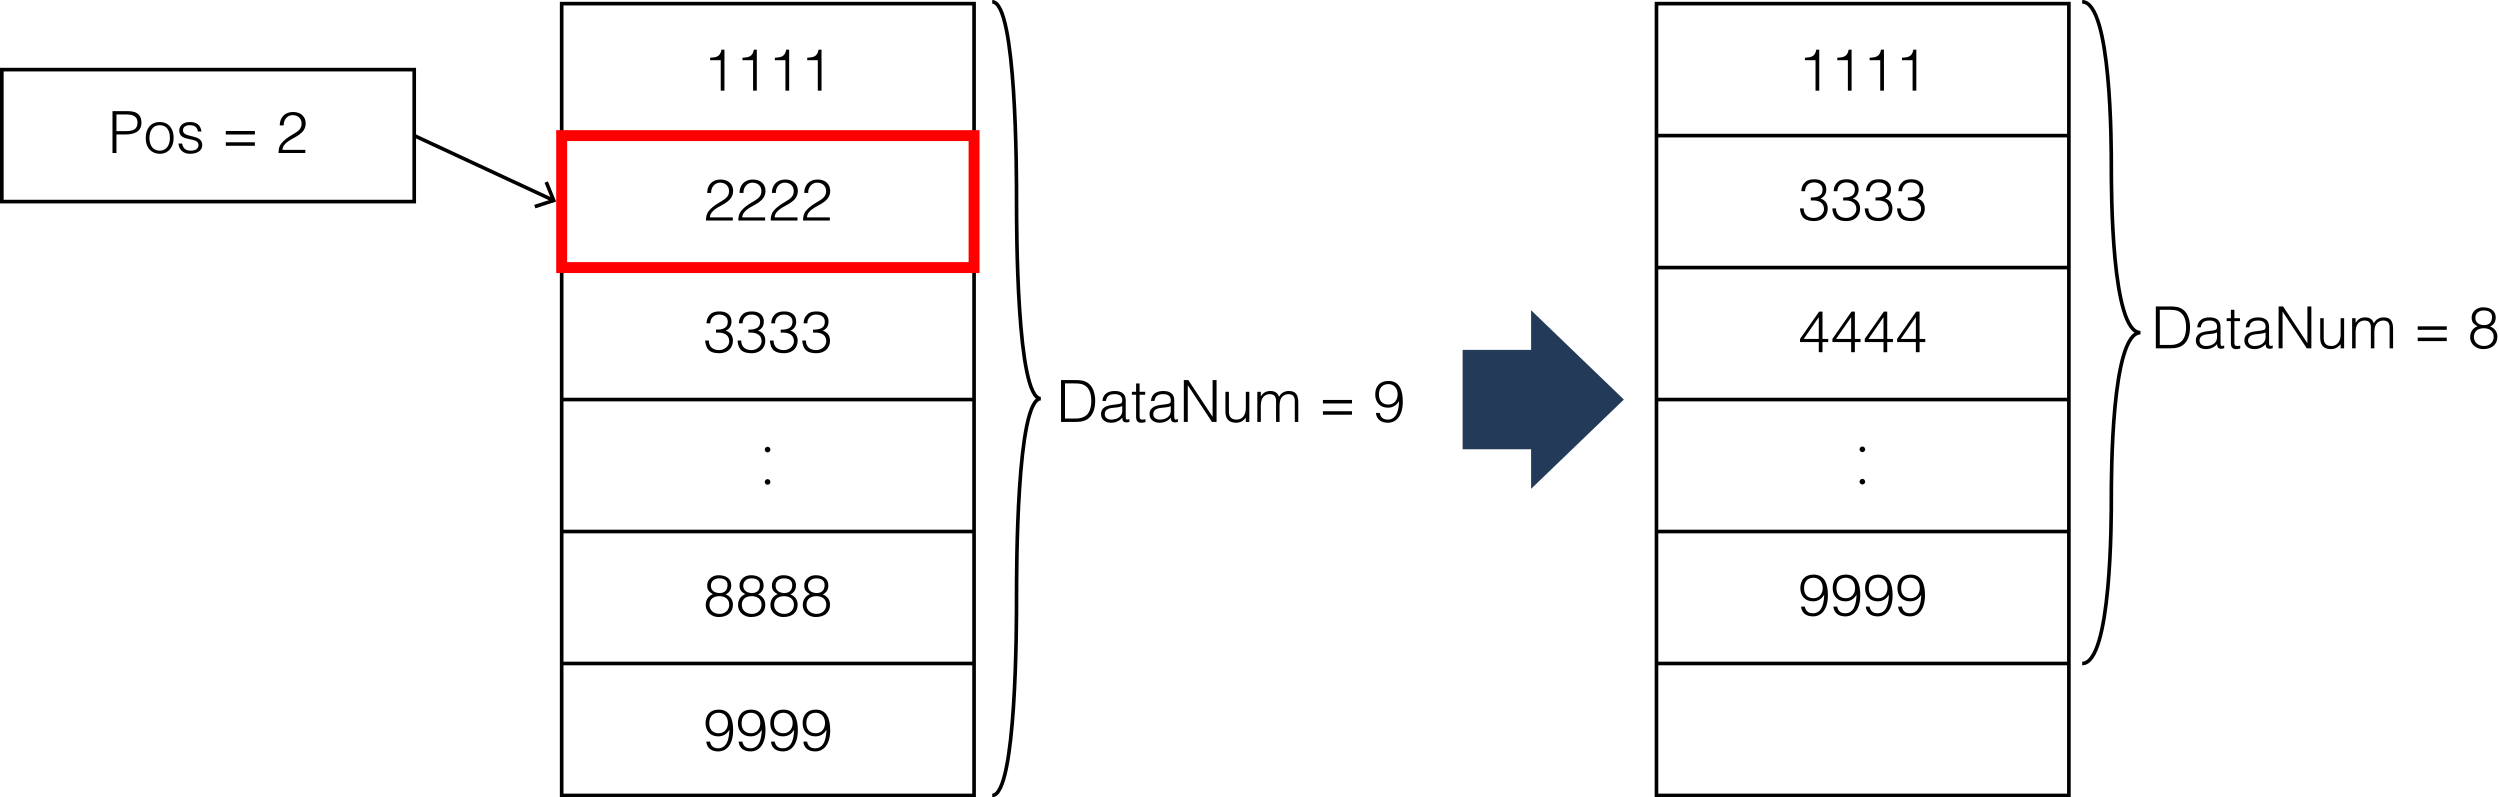 <?xml version="1.0" encoding="utf-8"?>
<!-- Generator: Adobe Illustrator 28.2.0, SVG Export Plug-In . SVG Version: 6.00 Build 0)  -->
<svg version="1.1" xmlns="http://www.w3.org/2000/svg" xmlns:xlink="http://www.w3.org/1999/xlink" x="0px" y="0px"
	 width="343.674px" height="109.6px" viewBox="0 0 343.674 109.6" style="enable-background:new 0 0 343.674 109.6;"
	 xml:space="preserve">
<style type="text/css">
	.st0{fill:none;stroke:#000000;stroke-width:0.5;stroke-miterlimit:10;}
	.st1{fill:#233B59;}
	.st2{fill:none;stroke:#FF0000;stroke-width:1.5;stroke-miterlimit:10;}
</style>
<g id="レイヤー_1">
	<rect x="77.213" y="0.5" class="st0" width="56.693" height="108.85"/>
	<line class="st0" x1="77.213" y1="18.642" x2="133.906" y2="18.642"/>
	<line class="st0" x1="77.213" y1="36.783" x2="133.906" y2="36.783"/>
	<line class="st0" x1="77.213" y1="54.925" x2="133.906" y2="54.925"/>
	<line class="st0" x1="77.213" y1="73.067" x2="133.906" y2="73.067"/>
	<g>
		<path class="st0" d="M136.403,0.25c3.339,0,3.339,23.638,3.339,27.275s0,27.275,3.339,27.275c-3.339,0-3.339,23.638-3.339,27.275
			s0,27.275-3.339,27.275"/>
	</g>
	<rect x="227.715" y="0.5" class="st0" width="56.693" height="108.85"/>
	<line class="st0" x1="227.715" y1="18.642" x2="284.408" y2="18.642"/>
	<line class="st0" x1="227.715" y1="36.783" x2="284.408" y2="36.783"/>
	<line class="st0" x1="227.715" y1="54.925" x2="284.408" y2="54.925"/>
	<line class="st0" x1="227.715" y1="73.067" x2="284.408" y2="73.067"/>
	<g>
		<path class="st0" d="M286.239,0.25c4.005,0,4.005,19.708,4.005,22.74s0,22.74,4.005,22.74c-4.005,0-4.005,19.708-4.005,22.74
			c0,3.032,0,22.74-4.005,22.74"/>
	</g>
	<rect x="0.25" y="9.571" class="st0" width="56.693" height="18.142"/>
	<line class="st0" x1="227.715" y1="91.209" x2="284.408" y2="91.209"/>
	<line class="st0" x1="77.213" y1="91.209" x2="133.906" y2="91.209"/>
</g>
<g id="レイヤー_2">
	<g>
		<path d="M99.078,8.277h-1.455V7.941c0.855-0.056,1.391-0.144,1.559-1.111h0.408v5.637h-0.512V8.277z"/>
		<path d="M103.526,8.277h-1.455V7.941c0.855-0.056,1.391-0.144,1.559-1.111h0.408v5.637h-0.512V8.277z"/>
		<path d="M107.974,8.277h-1.455V7.941c0.855-0.056,1.391-0.144,1.559-1.111h0.408v5.637h-0.512V8.277z"/>
		<path d="M112.423,8.277h-1.455V7.941c0.855-0.056,1.391-0.144,1.559-1.111h0.408v5.637h-0.512V8.277z"/>
	</g>
	<g>
		<path d="M97.216,26.525c0-1.111,0.72-1.847,1.831-1.847c1.135,0,1.735,0.695,1.735,1.559c0,1.495-1.615,1.871-2.455,2.51
			c-0.368,0.28-0.711,0.6-0.736,1.136h3.143v0.432h-3.686c0.008-0.536,0.08-0.959,0.44-1.375c1.175-1.359,2.734-1.344,2.734-2.671
			c0-0.735-0.544-1.159-1.239-1.159c-0.736,0-1.255,0.656-1.224,1.415H97.216z"/>
		<path d="M101.663,26.525c0-1.111,0.72-1.847,1.831-1.847c1.135,0,1.735,0.695,1.735,1.559c0,1.495-1.615,1.871-2.455,2.51
			c-0.368,0.28-0.711,0.6-0.735,1.136h3.142v0.432h-3.686c0.008-0.536,0.08-0.959,0.44-1.375c1.175-1.359,2.734-1.344,2.734-2.671
			c0-0.735-0.544-1.159-1.239-1.159c-0.736,0-1.255,0.656-1.224,1.415H101.663z"/>
		<path d="M106.112,26.525c0-1.111,0.72-1.847,1.831-1.847c1.135,0,1.735,0.695,1.735,1.559c0,1.495-1.615,1.871-2.455,2.51
			c-0.368,0.28-0.711,0.6-0.735,1.136h3.142v0.432h-3.686c0.008-0.536,0.08-0.959,0.44-1.375c1.175-1.359,2.734-1.344,2.734-2.671
			c0-0.735-0.544-1.159-1.239-1.159c-0.736,0-1.255,0.656-1.224,1.415H106.112z"/>
		<path d="M110.56,26.525c0-1.111,0.72-1.847,1.831-1.847c1.135,0,1.735,0.695,1.735,1.559c0,1.495-1.615,1.871-2.455,2.51
			c-0.368,0.28-0.711,0.6-0.735,1.136h3.142v0.432h-3.686c0.008-0.536,0.08-0.959,0.44-1.375c1.175-1.359,2.734-1.344,2.734-2.671
			c0-0.735-0.544-1.159-1.239-1.159c-0.736,0-1.255,0.656-1.224,1.415H110.56z"/>
	</g>
	<g>
		<path d="M98.431,45.314c0.951,0.008,1.615-0.216,1.615-1.08c0-0.695-0.552-0.991-1.2-0.991c-0.719,0-1.207,0.504-1.207,1.207
			h-0.512c0-0.503,0.168-0.911,0.543-1.263c0.352-0.32,0.815-0.375,1.279-0.375c0.888,0,1.607,0.448,1.607,1.391
			c0,0.583-0.256,1.023-0.8,1.255c0.815,0.256,1,0.872,1,1.391c0,0.927-0.656,1.679-1.815,1.711c-1.303,0-1.887-0.432-2.007-1.743
			h0.512c0,0.855,0.567,1.311,1.399,1.311c0.816,0,1.431-0.608,1.399-1.271c-0.032-0.911-0.824-1.199-1.815-1.127V45.314z"/>
		<path d="M102.879,45.314c0.952,0.008,1.615-0.216,1.615-1.08c0-0.695-0.552-0.991-1.2-0.991c-0.719,0-1.207,0.504-1.207,1.207
			h-0.512c0-0.503,0.168-0.911,0.543-1.263c0.352-0.32,0.816-0.375,1.279-0.375c0.888,0,1.607,0.448,1.607,1.391
			c0,0.583-0.256,1.023-0.8,1.255c0.815,0.256,1,0.872,1,1.391c0,0.927-0.656,1.679-1.815,1.711c-1.303,0-1.887-0.432-2.007-1.743
			h0.512c0,0.855,0.567,1.311,1.399,1.311c0.816,0,1.432-0.608,1.399-1.271c-0.032-0.911-0.824-1.199-1.815-1.127V45.314z"/>
		<path d="M107.327,45.314c0.952,0.008,1.615-0.216,1.615-1.08c0-0.695-0.552-0.991-1.2-0.991c-0.719,0-1.207,0.504-1.207,1.207
			h-0.512c0-0.503,0.168-0.911,0.543-1.263c0.352-0.32,0.816-0.375,1.279-0.375c0.888,0,1.607,0.448,1.607,1.391
			c0,0.583-0.256,1.023-0.8,1.255c0.815,0.256,1,0.872,1,1.391c0,0.927-0.656,1.679-1.815,1.711c-1.303,0-1.887-0.432-2.007-1.743
			h0.512c0,0.855,0.567,1.311,1.399,1.311c0.816,0,1.432-0.608,1.399-1.271c-0.032-0.911-0.824-1.199-1.815-1.127V45.314z"/>
		<path d="M111.775,45.314c0.952,0.008,1.615-0.216,1.615-1.08c0-0.695-0.552-0.991-1.2-0.991c-0.719,0-1.207,0.504-1.207,1.207
			h-0.512c0-0.503,0.168-0.911,0.543-1.263c0.352-0.32,0.816-0.375,1.279-0.375c0.888,0,1.607,0.448,1.607,1.391
			c0,0.583-0.256,1.023-0.8,1.255c0.815,0.256,1,0.872,1,1.391c0,0.927-0.656,1.679-1.815,1.711c-1.303,0-1.887-0.432-2.007-1.743
			h0.512c0,0.855,0.567,1.311,1.399,1.311c0.816,0,1.432-0.608,1.399-1.271c-0.032-0.911-0.824-1.199-1.815-1.127V45.314z"/>
	</g>
	<g>
		<path d="M105.524,62.189c-0.208,0-0.392-0.168-0.392-0.384s0.184-0.392,0.392-0.392c0.208,0,0.384,0.192,0.384,0.392
			C105.908,62.013,105.732,62.189,105.524,62.189z"/>
		<path d="M105.524,66.637c-0.208,0-0.392-0.168-0.392-0.384s0.184-0.392,0.392-0.392c0.208,0,0.384,0.192,0.384,0.392
			C105.908,66.461,105.732,66.637,105.524,66.637z"/>
	</g>
	<g>
		<path d="M97.216,80.452c0-0.775,0.72-1.407,1.607-1.375c0.864,0,1.703,0.408,1.703,1.375c0,0.584-0.232,1-0.768,1.263
			c0.616,0.224,1,0.744,1,1.399c0,1.104-0.784,1.711-1.983,1.711c-0.815,0-1.759-0.56-1.759-1.663c0-0.671,0.344-1.231,0.983-1.479
			C97.455,81.34,97.216,81.124,97.216,80.452z M97.528,83.162c0,0.696,0.543,1.231,1.399,1.231c0.744,0,1.319-0.512,1.319-1.263
			c0-0.792-0.6-1.175-1.351-1.175C98.111,81.955,97.528,82.331,97.528,83.162z M97.727,80.524c0,0.695,0.576,0.999,1.199,0.999
			c0.616,0,1.087-0.312,1.087-1.111c0-0.567-0.368-0.903-1.144-0.903C98.239,79.509,97.727,79.86,97.727,80.524z"/>
		<path d="M101.663,80.452c0-0.775,0.72-1.407,1.607-1.375c0.864,0,1.703,0.408,1.703,1.375c0,0.584-0.232,1-0.768,1.263
			c0.616,0.224,1,0.744,1,1.399c0,1.104-0.784,1.711-1.983,1.711c-0.815,0-1.759-0.56-1.759-1.663c0-0.671,0.344-1.231,0.984-1.479
			C101.903,81.34,101.663,81.124,101.663,80.452z M101.975,83.162c0,0.696,0.544,1.231,1.399,1.231c0.744,0,1.319-0.512,1.319-1.263
			c0-0.792-0.6-1.175-1.351-1.175C102.559,81.955,101.975,82.331,101.975,83.162z M102.175,80.524c0,0.695,0.576,0.999,1.199,0.999
			c0.616,0,1.087-0.312,1.087-1.111c0-0.567-0.368-0.903-1.143-0.903C102.687,79.509,102.175,79.86,102.175,80.524z"/>
		<path d="M106.112,80.452c0-0.775,0.72-1.407,1.607-1.375c0.864,0,1.703,0.408,1.703,1.375c0,0.584-0.232,1-0.768,1.263
			c0.616,0.224,1,0.744,1,1.399c0,1.104-0.784,1.711-1.983,1.711c-0.815,0-1.759-0.56-1.759-1.663c0-0.671,0.344-1.231,0.984-1.479
			C106.351,81.34,106.112,81.124,106.112,80.452z M106.423,83.162c0,0.696,0.544,1.231,1.399,1.231c0.744,0,1.319-0.512,1.319-1.263
			c0-0.792-0.6-1.175-1.351-1.175C107.007,81.955,106.423,82.331,106.423,83.162z M106.623,80.524c0,0.695,0.576,0.999,1.199,0.999
			c0.616,0,1.087-0.312,1.087-1.111c0-0.567-0.368-0.903-1.143-0.903C107.135,79.509,106.623,79.86,106.623,80.524z"/>
		<path d="M110.56,80.452c0-0.775,0.72-1.407,1.607-1.375c0.864,0,1.703,0.408,1.703,1.375c0,0.584-0.232,1-0.768,1.263
			c0.616,0.224,1,0.744,1,1.399c0,1.104-0.784,1.711-1.983,1.711c-0.815,0-1.759-0.56-1.759-1.663c0-0.671,0.344-1.231,0.984-1.479
			C110.8,81.34,110.56,81.124,110.56,80.452z M110.871,83.162c0,0.696,0.544,1.231,1.399,1.231c0.744,0,1.319-0.512,1.319-1.263
			c0-0.792-0.6-1.175-1.351-1.175C111.455,81.955,110.871,82.331,110.871,83.162z M111.072,80.524c0,0.695,0.576,0.999,1.199,0.999
			c0.616,0,1.087-0.312,1.087-1.111c0-0.567-0.368-0.903-1.143-0.903C111.583,79.509,111.072,79.86,111.072,80.524z"/>
	</g>
	<g>
		<path d="M97.607,101.949c0.12,0.6,0.472,0.919,1.096,0.919c1.335,0,1.519-1.487,1.567-2.502l-0.016-0.016
			c-0.344,0.568-0.847,0.879-1.519,0.879c-1.055,0-1.743-0.72-1.743-1.815c0-1.063,0.584-1.863,1.815-1.863
			c1.519,0,1.975,1.271,1.975,2.846c0,1.911-0.863,2.902-2.055,2.902c-0.88,0-1.551-0.432-1.639-1.351H97.607z M97.503,99.43
			c0,0.855,0.48,1.367,1.304,1.367c0.799,0,1.263-0.64,1.263-1.399c0-0.832-0.472-1.399-1.263-1.415
			C97.943,97.999,97.503,98.55,97.503,99.43z"/>
		<path d="M102.055,101.949c0.12,0.6,0.472,0.919,1.096,0.919c1.335,0,1.519-1.487,1.567-2.502l-0.016-0.016
			c-0.344,0.568-0.847,0.879-1.519,0.879c-1.055,0-1.743-0.72-1.743-1.815c0-1.063,0.584-1.863,1.815-1.863
			c1.52,0,1.975,1.271,1.975,2.846c0,1.911-0.863,2.902-2.055,2.902c-0.879,0-1.551-0.432-1.639-1.351H102.055z M101.951,99.43
			c0,0.855,0.48,1.367,1.303,1.367c0.8,0,1.264-0.64,1.264-1.399c0-0.832-0.472-1.399-1.264-1.415
			C102.391,97.999,101.951,98.55,101.951,99.43z"/>
		<path d="M106.503,101.949c0.12,0.6,0.472,0.919,1.096,0.919c1.335,0,1.519-1.487,1.567-2.502l-0.016-0.016
			c-0.344,0.568-0.847,0.879-1.519,0.879c-1.055,0-1.743-0.72-1.743-1.815c0-1.063,0.584-1.863,1.815-1.863
			c1.52,0,1.975,1.271,1.975,2.846c0,1.911-0.863,2.902-2.055,2.902c-0.879,0-1.551-0.432-1.639-1.351H106.503z M106.399,99.43
			c0,0.855,0.48,1.367,1.303,1.367c0.8,0,1.264-0.64,1.264-1.399c0-0.832-0.472-1.399-1.264-1.415
			C106.839,97.999,106.399,98.55,106.399,99.43z"/>
		<path d="M110.951,101.949c0.12,0.6,0.472,0.919,1.096,0.919c1.335,0,1.519-1.487,1.567-2.502l-0.016-0.016
			c-0.344,0.568-0.847,0.879-1.519,0.879c-1.055,0-1.743-0.72-1.743-1.815c0-1.063,0.584-1.863,1.815-1.863
			c1.52,0,1.975,1.271,1.975,2.846c0,1.911-0.863,2.902-2.055,2.902c-0.879,0-1.551-0.432-1.639-1.351H110.951z M110.847,99.43
			c0,0.855,0.48,1.367,1.303,1.367c0.8,0,1.264-0.64,1.264-1.399c0-0.832-0.472-1.399-1.264-1.415
			C111.287,97.999,110.847,98.55,110.847,99.43z"/>
	</g>
	<g>
		<path d="M145.859,58.004v-5.757h1.967c0.64,0,1.239,0.04,1.775,0.432c0.76,0.552,0.959,1.671,0.959,2.439
			c0,0.759-0.167,1.607-0.695,2.183c-0.527,0.592-1.279,0.704-2.039,0.704H145.859z M146.403,57.54h1.303
			c0.488,0,0.912-0.032,1.352-0.264c0.768-0.392,0.96-1.375,0.96-2.159c0-0.84-0.185-1.759-0.992-2.191
			c-0.344-0.184-0.839-0.216-1.319-0.216h-1.303V57.54z"/>
		<path d="M153.466,55.589c0.176-0.016,0.472-0.064,0.632-0.136c0.16-0.072,0.176-0.288,0.176-0.432
			c0-0.488-0.288-0.839-1.031-0.839c-0.664,0-1.119,0.216-1.207,0.936h-0.488c0.072-0.976,0.8-1.368,1.703-1.368
			c0.84,0,1.503,0.328,1.503,1.288v2.255c0,0.375,0.097,0.463,0.504,0.32v0.375c-0.072,0.024-0.24,0.08-0.376,0.08
			c-0.08,0-0.144-0.008-0.216-0.024c-0.319-0.048-0.376-0.328-0.384-0.616c-0.399,0.448-0.943,0.688-1.543,0.688
			c-0.728,0-1.383-0.392-1.383-1.191c0-0.695,0.479-1.119,1.447-1.247L153.466,55.589z M154.273,55.829
			c-0.407,0.168-0.823,0.2-1.239,0.232c-0.728,0.056-1.167,0.32-1.167,0.879c0,0.504,0.439,0.744,0.896,0.744
			c0.759,0,1.511-0.368,1.511-1.208V55.829z"/>
		<path d="M157.467,58.02c-0.112,0.024-0.32,0.096-0.552,0.096c-0.472,0-0.736-0.208-0.736-0.823v-3.031h-0.583v-0.399h0.583v-1.151
			h0.48v1.151h0.775v0.399h-0.775V57.1c0,0.408,0.016,0.583,0.415,0.583c0.128,0,0.265-0.024,0.393-0.056V58.02z"/>
		<path d="M160.137,55.589c0.176-0.016,0.472-0.064,0.632-0.136c0.16-0.072,0.176-0.288,0.176-0.432
			c0-0.488-0.288-0.839-1.031-0.839c-0.664,0-1.119,0.216-1.207,0.936h-0.488c0.072-0.976,0.8-1.368,1.703-1.368
			c0.84,0,1.503,0.328,1.503,1.288v2.255c0,0.375,0.097,0.463,0.504,0.32v0.375c-0.072,0.024-0.24,0.08-0.376,0.08
			c-0.08,0-0.144-0.008-0.216-0.024c-0.319-0.048-0.376-0.328-0.384-0.616c-0.399,0.448-0.943,0.688-1.543,0.688
			c-0.728,0-1.383-0.392-1.383-1.191c0-0.695,0.479-1.119,1.447-1.247L160.137,55.589z M160.945,55.829
			c-0.407,0.168-0.823,0.2-1.239,0.232c-0.728,0.056-1.167,0.32-1.167,0.879c0,0.504,0.439,0.744,0.896,0.744
			c0.759,0,1.511-0.368,1.511-1.208V55.829z"/>
		<path d="M163.299,52.982h-0.016v5.021h-0.544v-5.757h0.615l3.326,5.029h0.017v-5.029h0.543v5.757h-0.631L163.299,52.982z"/>
		<path d="M171.265,53.862h0.48v4.142h-0.48v-0.576c-0.256,0.288-0.607,0.688-1.335,0.688c-1.104,0-1.471-0.664-1.471-1.527v-2.727
			h0.479v2.718c0,0.712,0.312,1.104,1.063,1.104c0.791,0,1.263-0.656,1.263-1.567V53.862z"/>
		<path d="M173.323,58.004h-0.479v-4.142h0.479v0.624h0.017c0.247-0.472,0.743-0.736,1.279-0.736c0.768,0,1.039,0.36,1.215,0.8
			c0.272-0.536,0.76-0.8,1.352-0.8c1.127,0,1.287,0.808,1.287,1.639v2.615h-0.479v-2.862c0-0.592-0.208-0.959-0.888-0.959
			c-0.352,0-0.695,0.152-0.936,0.472c-0.208,0.272-0.271,0.775-0.271,1.119v2.231h-0.48v-2.862c0-0.592-0.208-0.959-0.887-0.959
			c-0.353,0-0.696,0.152-0.936,0.472c-0.208,0.272-0.272,0.775-0.272,1.119V58.004z"/>
		<path d="M185.857,55.461h-3.998v-0.48h3.998V55.461z M185.857,57.013h-3.998v-0.48h3.998V57.013z"/>
		<path d="M189.667,56.765c0.12,0.6,0.472,0.919,1.096,0.919c1.335,0,1.519-1.487,1.567-2.502l-0.017-0.016
			c-0.344,0.568-0.848,0.879-1.519,0.879c-1.056,0-1.743-0.72-1.743-1.815c0-1.063,0.583-1.863,1.814-1.863
			c1.52,0,1.976,1.271,1.976,2.846c0,1.911-0.864,2.902-2.056,2.902c-0.879,0-1.551-0.432-1.639-1.351H189.667z M189.563,54.246
			c0,0.855,0.479,1.367,1.303,1.367c0.8,0,1.264-0.64,1.264-1.399c0-0.832-0.472-1.399-1.264-1.415
			C190.003,52.815,189.563,53.366,189.563,54.246z"/>
	</g>
	<g>
		<path d="M248.932,27.148c0.951,0.008,1.615-0.216,1.615-1.08c0-0.695-0.552-0.991-1.2-0.991c-0.719,0-1.207,0.504-1.207,1.207
			h-0.512c0-0.503,0.168-0.911,0.544-1.263c0.352-0.32,0.815-0.375,1.279-0.375c0.888,0,1.607,0.448,1.607,1.391
			c0,0.583-0.256,1.023-0.8,1.255c0.815,0.256,0.999,0.872,0.999,1.391c0,0.927-0.655,1.679-1.814,1.711
			c-1.304,0-1.888-0.432-2.007-1.743h0.512c0,0.855,0.567,1.311,1.398,1.311c0.816,0,1.432-0.608,1.399-1.271
			c-0.031-0.911-0.823-1.199-1.814-1.127V27.148z"/>
		<path d="M253.38,27.148c0.952,0.008,1.615-0.216,1.615-1.08c0-0.695-0.552-0.991-1.199-0.991c-0.72,0-1.207,0.504-1.207,1.207
			h-0.512c0-0.503,0.168-0.911,0.543-1.263c0.353-0.32,0.816-0.375,1.279-0.375c0.888,0,1.607,0.448,1.607,1.391
			c0,0.583-0.256,1.023-0.8,1.255c0.815,0.256,1,0.872,1,1.391c0,0.927-0.656,1.679-1.815,1.711c-1.303,0-1.887-0.432-2.007-1.743
			h0.512c0,0.855,0.567,1.311,1.399,1.311c0.815,0,1.432-0.608,1.399-1.271c-0.032-0.911-0.824-1.199-1.815-1.127V27.148z"/>
		<path d="M257.828,27.148c0.952,0.008,1.615-0.216,1.615-1.08c0-0.695-0.552-0.991-1.199-0.991c-0.72,0-1.207,0.504-1.207,1.207
			h-0.512c0-0.503,0.168-0.911,0.543-1.263c0.353-0.32,0.816-0.375,1.279-0.375c0.888,0,1.607,0.448,1.607,1.391
			c0,0.583-0.256,1.023-0.8,1.255c0.815,0.256,1,0.872,1,1.391c0,0.927-0.656,1.679-1.815,1.711c-1.303,0-1.887-0.432-2.007-1.743
			h0.512c0,0.855,0.567,1.311,1.399,1.311c0.815,0,1.432-0.608,1.399-1.271c-0.032-0.911-0.824-1.199-1.815-1.127V27.148z"/>
		<path d="M262.276,27.148c0.952,0.008,1.615-0.216,1.615-1.08c0-0.695-0.552-0.991-1.199-0.991c-0.72,0-1.207,0.504-1.207,1.207
			h-0.512c0-0.503,0.168-0.911,0.543-1.263c0.353-0.32,0.816-0.375,1.279-0.375c0.888,0,1.607,0.448,1.607,1.391
			c0,0.583-0.256,1.023-0.8,1.255c0.815,0.256,1,0.872,1,1.391c0,0.927-0.656,1.679-1.815,1.711c-1.303,0-1.887-0.432-2.007-1.743
			h0.512c0,0.855,0.567,1.311,1.399,1.311c0.815,0,1.432-0.608,1.399-1.271c-0.032-0.911-0.824-1.199-1.815-1.127V27.148z"/>
	</g>
	<g>
		<path d="M249.58,8.277h-1.455V7.941c0.855-0.056,1.391-0.144,1.559-1.111h0.408v5.637h-0.512V8.277z"/>
		<path d="M254.027,8.277h-1.455V7.941c0.855-0.056,1.392-0.144,1.56-1.111h0.407v5.637h-0.512V8.277z"/>
		<path d="M258.475,8.277h-1.455V7.941c0.855-0.056,1.392-0.144,1.56-1.111h0.407v5.637h-0.512V8.277z"/>
		<path d="M262.924,8.277h-1.455V7.941c0.855-0.056,1.392-0.144,1.56-1.111h0.407v5.637h-0.512V8.277z"/>
	</g>
	<g>
		<path d="M250.027,47.024h-2.574v-0.44l2.623-3.75h0.463v3.758h0.784v0.432h-0.784v1.391h-0.512V47.024z M247.957,46.592h2.07
			v-2.99L247.957,46.592z"/>
		<path d="M254.475,47.024h-2.574v-0.44l2.622-3.75h0.464v3.758h0.783v0.432h-0.783v1.391h-0.512V47.024z M252.404,46.592h2.071
			v-2.99L252.404,46.592z"/>
		<path d="M258.924,47.024h-2.574v-0.44l2.622-3.75h0.464v3.758h0.783v0.432h-0.783v1.391h-0.512V47.024z M256.852,46.592h2.071
			v-2.99L256.852,46.592z"/>
		<path d="M263.372,47.024h-2.574v-0.44l2.622-3.75h0.464v3.758h0.783v0.432h-0.783v1.391h-0.512V47.024z M261.301,46.592h2.071
			v-2.99L261.301,46.592z"/>
	</g>
	<g>
		<path d="M256.025,62.156c-0.208,0-0.393-0.168-0.393-0.384s0.185-0.392,0.393-0.392c0.207,0,0.383,0.192,0.383,0.392
			C256.408,61.98,256.232,62.156,256.025,62.156z"/>
		<path d="M256.025,66.604c-0.208,0-0.393-0.168-0.393-0.384s0.185-0.392,0.393-0.392c0.207,0,0.383,0.192,0.383,0.392
			C256.408,66.428,256.232,66.604,256.025,66.604z"/>
	</g>
	<g>
		<path d="M296.361,47.884v-5.757h1.967c0.64,0,1.239,0.04,1.775,0.432c0.76,0.552,0.959,1.671,0.959,2.439
			c0,0.759-0.167,1.607-0.695,2.183c-0.527,0.592-1.279,0.704-2.039,0.704H296.361z M296.905,47.42h1.303
			c0.488,0,0.912-0.032,1.352-0.264c0.768-0.392,0.96-1.375,0.96-2.159c0-0.84-0.185-1.759-0.992-2.191
			c-0.344-0.184-0.839-0.216-1.319-0.216h-1.303V47.42z"/>
		<path d="M303.968,45.469c0.176-0.016,0.472-0.064,0.632-0.136c0.16-0.072,0.176-0.288,0.176-0.432
			c0-0.488-0.288-0.839-1.031-0.839c-0.664,0-1.119,0.216-1.207,0.936h-0.488c0.072-0.976,0.8-1.368,1.703-1.368
			c0.84,0,1.503,0.328,1.503,1.288v2.255c0,0.375,0.097,0.463,0.504,0.32v0.375c-0.072,0.024-0.24,0.08-0.376,0.08
			c-0.08,0-0.144-0.008-0.216-0.024c-0.319-0.048-0.376-0.328-0.384-0.616c-0.399,0.448-0.943,0.688-1.543,0.688
			c-0.728,0-1.383-0.392-1.383-1.191c0-0.695,0.479-1.119,1.447-1.247L303.968,45.469z M304.775,45.709
			c-0.407,0.168-0.823,0.2-1.239,0.232c-0.728,0.056-1.167,0.32-1.167,0.879c0,0.504,0.439,0.744,0.896,0.744
			c0.759,0,1.511-0.368,1.511-1.208V45.709z"/>
		<path d="M307.969,47.9c-0.112,0.024-0.32,0.096-0.552,0.096c-0.472,0-0.736-0.208-0.736-0.823v-3.031h-0.583v-0.399h0.583v-1.151
			h0.48v1.151h0.775v0.399h-0.775v2.839c0,0.408,0.016,0.583,0.415,0.583c0.128,0,0.265-0.024,0.393-0.056V47.9z"/>
		<path d="M310.639,45.469c0.176-0.016,0.472-0.064,0.632-0.136c0.16-0.072,0.176-0.288,0.176-0.432
			c0-0.488-0.288-0.839-1.031-0.839c-0.664,0-1.119,0.216-1.207,0.936h-0.488c0.072-0.976,0.8-1.368,1.703-1.368
			c0.84,0,1.503,0.328,1.503,1.288v2.255c0,0.375,0.097,0.463,0.504,0.32v0.375c-0.072,0.024-0.24,0.08-0.376,0.08
			c-0.08,0-0.144-0.008-0.216-0.024c-0.319-0.048-0.376-0.328-0.384-0.616c-0.399,0.448-0.943,0.688-1.543,0.688
			c-0.728,0-1.383-0.392-1.383-1.191c0-0.695,0.479-1.119,1.447-1.247L310.639,45.469z M311.447,45.709
			c-0.407,0.168-0.823,0.2-1.239,0.232c-0.728,0.056-1.167,0.32-1.167,0.879c0,0.504,0.439,0.744,0.896,0.744
			c0.759,0,1.511-0.368,1.511-1.208V45.709z"/>
		<path d="M313.801,42.862h-0.016v5.021h-0.544v-5.757h0.615l3.326,5.029h0.017v-5.029h0.543v5.757h-0.631L313.801,42.862z"/>
		<path d="M321.767,43.742h0.48v4.142h-0.48v-0.576c-0.256,0.288-0.607,0.688-1.335,0.688c-1.104,0-1.471-0.664-1.471-1.527v-2.727
			h0.479v2.718c0,0.712,0.312,1.104,1.063,1.104c0.791,0,1.263-0.656,1.263-1.567V43.742z"/>
		<path d="M323.825,47.884h-0.479v-4.142h0.479v0.624h0.017c0.247-0.472,0.743-0.736,1.279-0.736c0.768,0,1.039,0.36,1.215,0.8
			c0.272-0.536,0.76-0.8,1.352-0.8c1.127,0,1.287,0.808,1.287,1.639v2.615h-0.479v-2.862c0-0.592-0.208-0.959-0.888-0.959
			c-0.352,0-0.695,0.152-0.936,0.472c-0.208,0.272-0.271,0.775-0.271,1.119v2.231h-0.48v-2.862c0-0.592-0.208-0.959-0.887-0.959
			c-0.353,0-0.696,0.152-0.936,0.472c-0.208,0.272-0.272,0.775-0.272,1.119V47.884z"/>
		<path d="M336.359,45.341h-3.998v-0.48h3.998V45.341z M336.359,46.892h-3.998v-0.48h3.998V46.892z"/>
		<path d="M339.777,43.622c0-0.775,0.72-1.407,1.607-1.375c0.863,0,1.703,0.408,1.703,1.375c0,0.584-0.232,1-0.768,1.263
			c0.615,0.224,0.999,0.744,0.999,1.399c0,1.104-0.783,1.711-1.982,1.711c-0.816,0-1.76-0.56-1.76-1.663
			c0-0.671,0.344-1.231,0.983-1.479C340.017,44.51,339.777,44.294,339.777,43.622z M340.089,46.332c0,0.696,0.544,1.231,1.399,1.231
			c0.743,0,1.319-0.512,1.319-1.263c0-0.792-0.6-1.175-1.352-1.175C340.673,45.125,340.089,45.501,340.089,46.332z M340.289,43.694
			c0,0.695,0.575,0.999,1.199,0.999c0.616,0,1.088-0.312,1.088-1.111c0-0.567-0.368-0.903-1.144-0.903
			C340.801,42.679,340.289,43.03,340.289,43.694z"/>
	</g>
	<g>
		<path d="M15.464,21.032v-5.757h2.103c1.495,0,1.879,0.744,1.879,1.607c0,1.288-1.144,1.607-2.207,1.607h-1.231v2.542H15.464z
			 M17.255,18.025c1.016,0,1.647-0.208,1.647-1.183c0-0.72-0.463-1.104-1.487-1.104h-1.407v2.287H17.255z"/>
		<path d="M20.032,18.961c0-1.208,0.64-2.183,1.919-2.183c1.295,0,1.919,0.968,1.919,2.183c0,1.311-0.759,2.183-1.919,2.183
			C20.896,21.127,20.032,20.408,20.032,18.961z M21.951,17.21c-1.007,0-1.407,0.855-1.407,1.751c0,1.031,0.488,1.751,1.407,1.751
			c1.008,0,1.407-0.864,1.407-1.751C23.35,17.985,22.967,17.21,21.951,17.21z"/>
		<path d="M25.032,19.736c0.152,0.712,0.52,0.976,1.239,0.976c0.696,0,1.023-0.368,1.023-0.768c0-1.199-2.654-0.352-2.654-1.983
			c0-0.688,0.536-1.184,1.455-1.184c0.896,0,1.479,0.368,1.599,1.304h-0.488c-0.088-0.64-0.52-0.872-1.119-0.872
			c-0.608,0-0.936,0.288-0.936,0.711c0,1.127,2.654,0.424,2.654,2.015c0,0.792-0.711,1.207-1.687,1.207s-1.535-0.624-1.575-1.407
			H25.032z"/>
		<path d="M35.038,18.489H31.04v-0.48h3.998V18.489z M35.038,20.04H31.04v-0.48h3.998V20.04z"/>
		<path d="M38.456,17.242c0-1.111,0.72-1.847,1.831-1.847c1.135,0,1.735,0.695,1.735,1.559c0,1.495-1.615,1.871-2.455,2.51
			c-0.368,0.28-0.711,0.6-0.736,1.136h3.143v0.432h-3.686c0.008-0.536,0.08-0.959,0.44-1.375c1.175-1.359,2.734-1.344,2.734-2.671
			c0-0.735-0.544-1.159-1.239-1.159c-0.736,0-1.255,0.656-1.224,1.415H38.456z"/>
	</g>
	<polygon class="st1" points="223.233,54.925 210.479,42.651 210.479,48.093 201.066,48.093 201.066,61.757 210.479,61.757 
		210.479,67.2 	"/>
	<g>
		<path d="M248.108,83.386c0.12,0.6,0.472,0.919,1.096,0.919c1.335,0,1.52-1.487,1.567-2.502l-0.017-0.016
			c-0.344,0.568-0.847,0.879-1.519,0.879c-1.056,0-1.743-0.72-1.743-1.815c0-1.063,0.584-1.863,1.815-1.863
			c1.519,0,1.975,1.271,1.975,2.846c0,1.911-0.863,2.902-2.055,2.902c-0.88,0-1.552-0.432-1.64-1.351H248.108z M248.005,80.868
			c0,0.855,0.479,1.367,1.304,1.367c0.799,0,1.263-0.64,1.263-1.399c0-0.832-0.472-1.399-1.263-1.415
			C248.444,79.436,248.005,79.988,248.005,80.868z"/>
		<path d="M252.556,83.386c0.12,0.6,0.472,0.919,1.096,0.919c1.335,0,1.519-1.487,1.566-2.502l-0.016-0.016
			c-0.344,0.568-0.848,0.879-1.52,0.879c-1.055,0-1.743-0.72-1.743-1.815c0-1.063,0.584-1.863,1.815-1.863
			c1.52,0,1.975,1.271,1.975,2.846c0,1.911-0.863,2.902-2.055,2.902c-0.879,0-1.551-0.432-1.639-1.351H252.556z M252.452,80.868
			c0,0.855,0.48,1.367,1.304,1.367c0.8,0,1.264-0.64,1.264-1.399c0-0.832-0.472-1.399-1.264-1.415
			C252.892,79.436,252.452,79.988,252.452,80.868z"/>
		<path d="M257.005,83.386c0.12,0.6,0.472,0.919,1.096,0.919c1.335,0,1.519-1.487,1.566-2.502l-0.016-0.016
			c-0.344,0.568-0.848,0.879-1.52,0.879c-1.055,0-1.743-0.72-1.743-1.815c0-1.063,0.584-1.863,1.815-1.863
			c1.52,0,1.975,1.271,1.975,2.846c0,1.911-0.863,2.902-2.055,2.902c-0.879,0-1.551-0.432-1.639-1.351H257.005z M256.9,80.868
			c0,0.855,0.48,1.367,1.304,1.367c0.8,0,1.264-0.64,1.264-1.399c0-0.832-0.472-1.399-1.264-1.415
			C257.341,79.436,256.9,79.988,256.9,80.868z"/>
		<path d="M261.453,83.386c0.12,0.6,0.472,0.919,1.096,0.919c1.335,0,1.519-1.487,1.566-2.502l-0.016-0.016
			c-0.344,0.568-0.848,0.879-1.52,0.879c-1.055,0-1.743-0.72-1.743-1.815c0-1.063,0.584-1.863,1.815-1.863
			c1.52,0,1.975,1.271,1.975,2.846c0,1.911-0.863,2.902-2.055,2.902c-0.879,0-1.551-0.432-1.639-1.351H261.453z M261.348,80.868
			c0,0.855,0.48,1.367,1.304,1.367c0.8,0,1.264-0.64,1.264-1.399c0-0.832-0.472-1.399-1.264-1.415
			C261.789,79.436,261.348,79.988,261.348,80.868z"/>
	</g>
	<rect x="77.213" y="18.642" class="st2" width="56.693" height="18.142"/>
	<g>
		<g>
			<line class="st0" x1="56.943" y1="18.642" x2="75.959" y2="27.484"/>
			<g>
				<polygon points="73.595,28.64 73.44,28.164 75.785,27.404 74.855,25.12 75.319,24.932 76.451,27.713 				"/>
			</g>
		</g>
	</g>
	<g>
	</g>
	<g>
	</g>
	<g>
	</g>
	<g>
	</g>
	<g>
	</g>
	<g>
	</g>
	<g>
	</g>
	<g>
	</g>
	<g>
	</g>
	<g>
	</g>
	<g>
	</g>
	<g>
	</g>
	<g>
	</g>
	<g>
	</g>
	<g>
	</g>
	<g>
	</g>
</g>
</svg>
